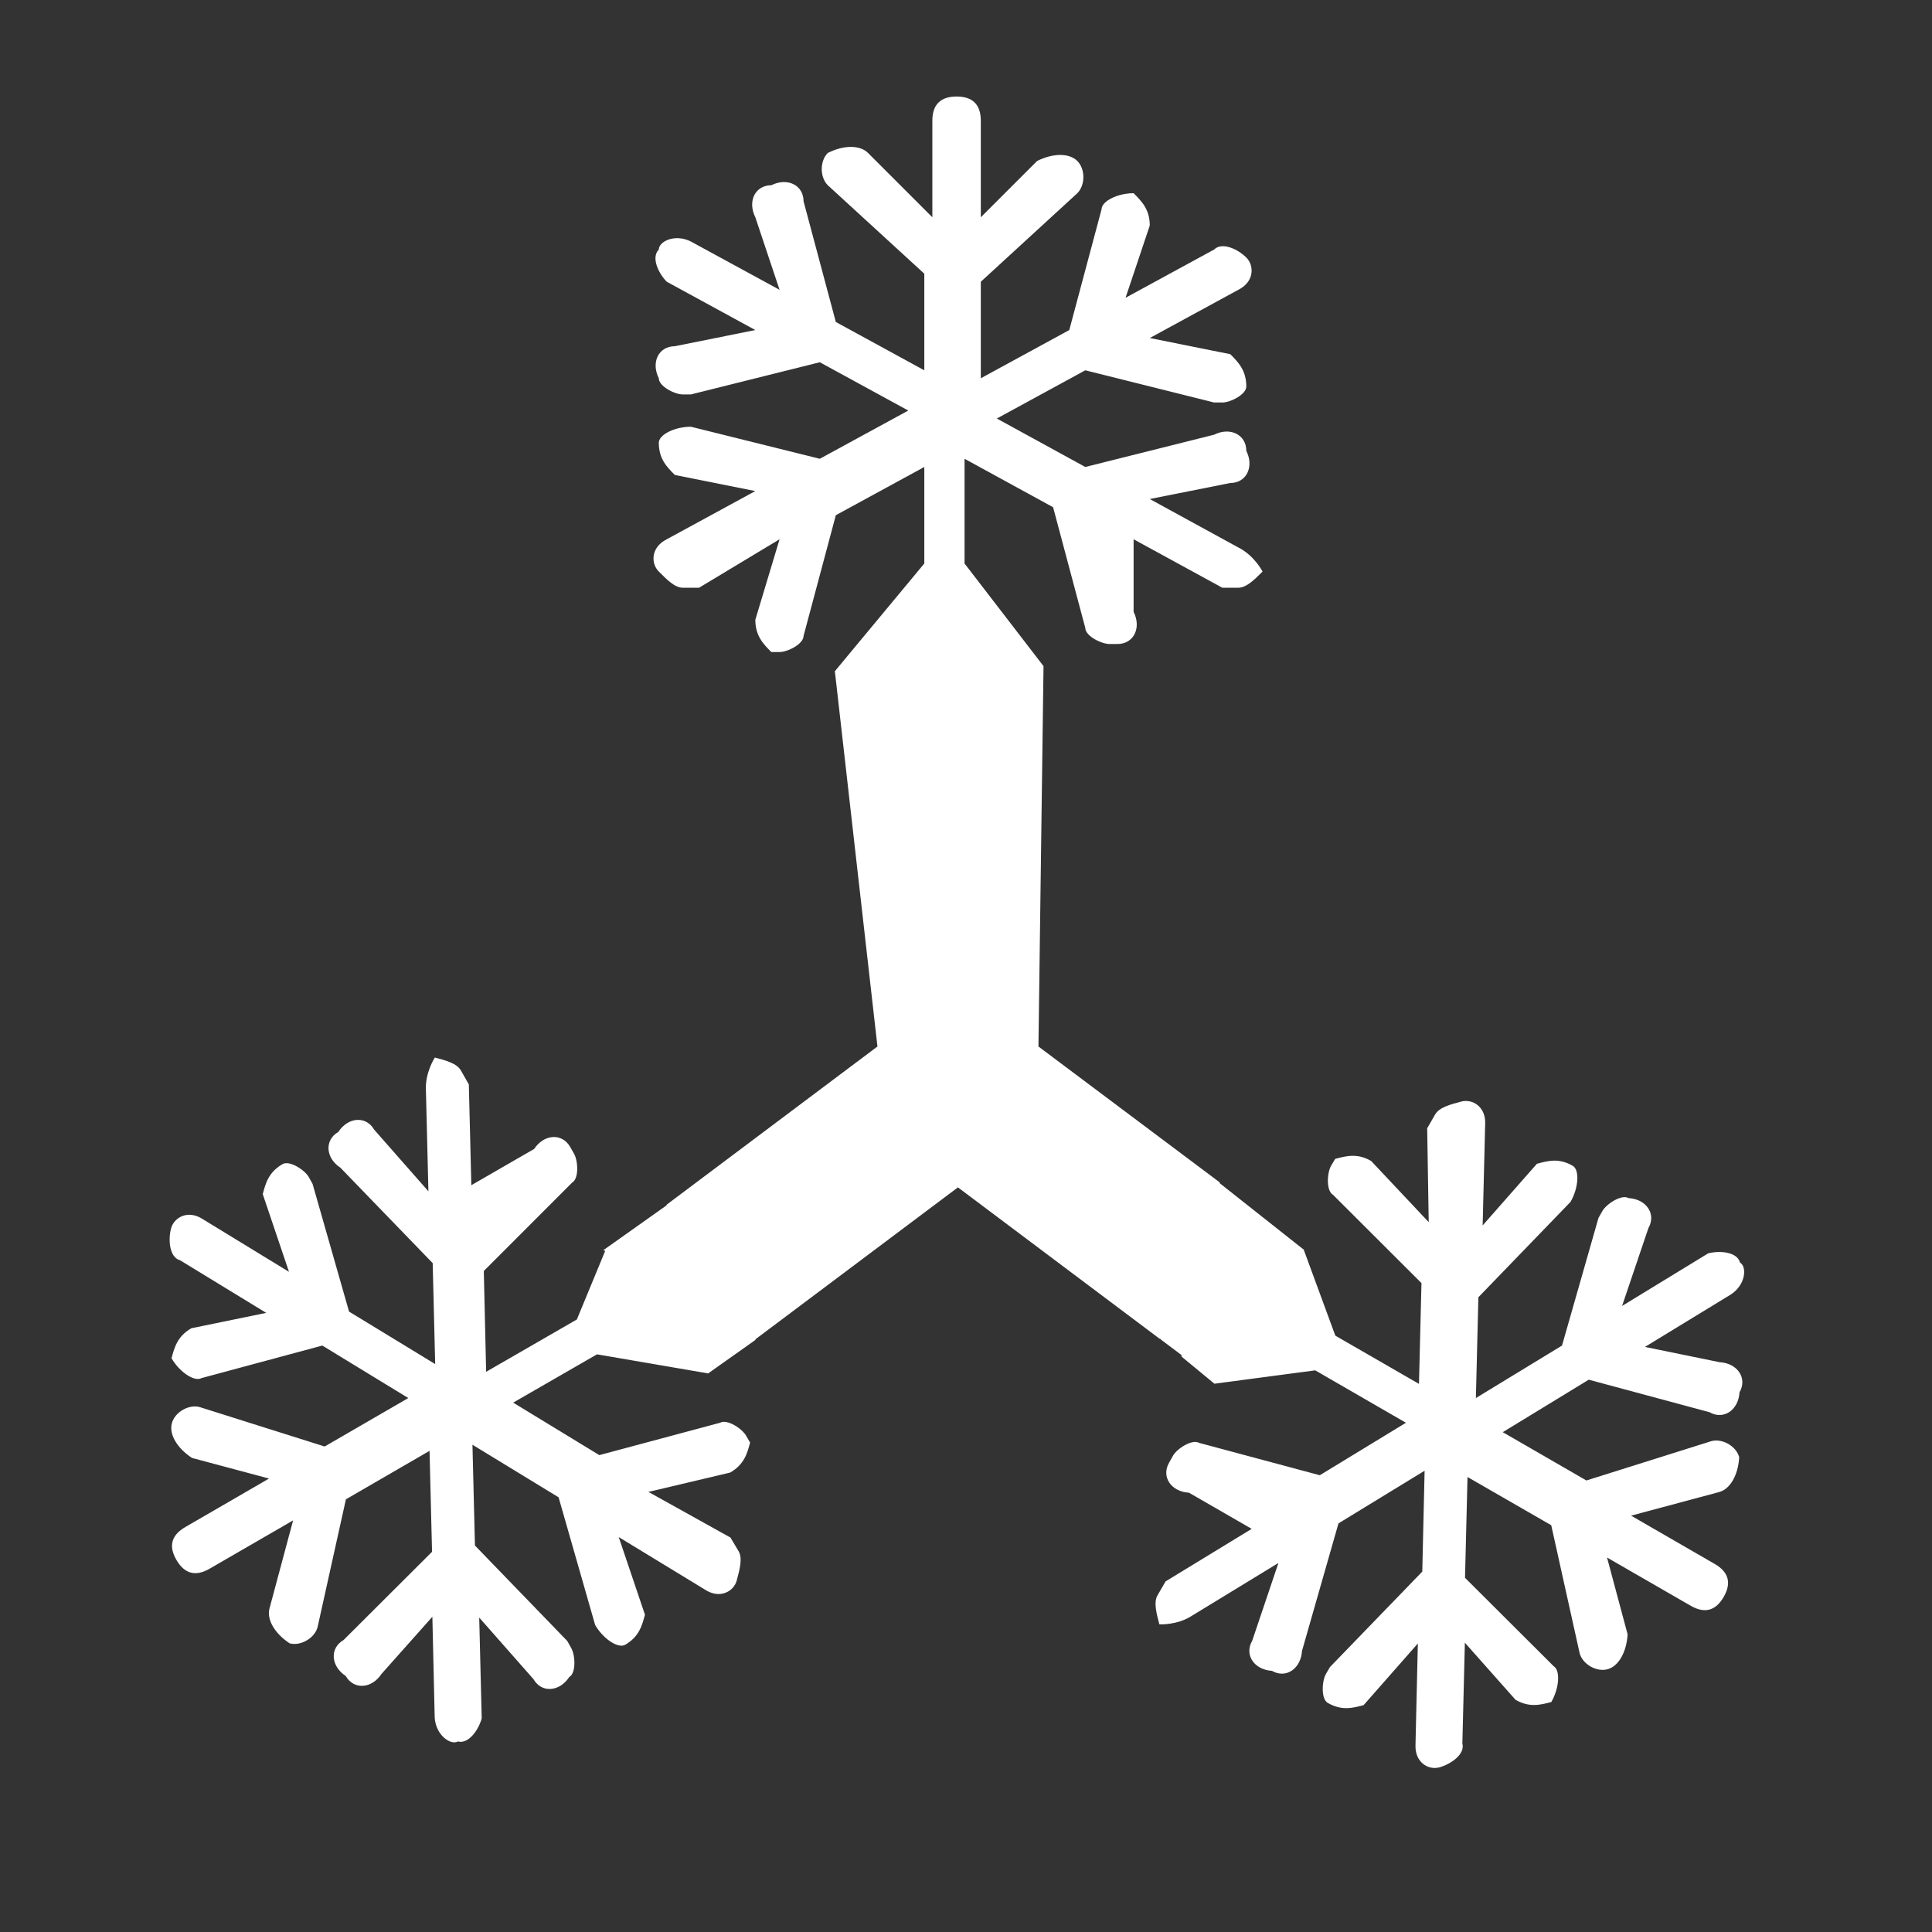 <?xml version="1.0" encoding="UTF-8" standalone="no"?>
<!-- Generator: Adobe Illustrator 23.1.1, SVG Export Plug-In . SVG Version: 6.00 Build 0)  -->

<svg
   xmlns:dc="http://purl.org/dc/elements/1.1/"
   xmlns:cc="http://creativecommons.org/ns#"
   xmlns:rdf="http://www.w3.org/1999/02/22-rdf-syntax-ns#"
   xmlns:svg="http://www.w3.org/2000/svg"
   xmlns="http://www.w3.org/2000/svg"
   xmlns:sodipodi="http://sodipodi.sourceforge.net/DTD/sodipodi-0.dtd"
   xmlns:inkscape="http://www.inkscape.org/namespaces/inkscape"
   version="1.1"
   id="ic-transaction-staked"
   x="0px"
   y="0px"
   viewBox="0 0 24 24"
   style="enable-background:new 0 0 24 24;"
   xml:space="preserve"
   sodipodi:docname="ic-check-cold-staking-enabled.svg"
   inkscape:version="0.92.4 (5da689c313, 2019-01-14)"><rect x="0" y="0" width="24" height="24" fill="#333333" stroke="none"/><defs
   id="defs31" /><sodipodi:namedview
   pagecolor="#ffffff"
   bordercolor="#666666"
   borderopacity="1"
   objecttolerance="10"
   gridtolerance="10"
   guidetolerance="10"
   inkscape:pageopacity="0"
   inkscape:pageshadow="2"
   inkscape:window-width="640"
   inkscape:window-height="480"
   id="namedview29"
   showgrid="false"
   inkscape:zoom="13.126041"
   inkscape:cx="41.114741"
   inkscape:cy="10.002556"
   inkscape:current-layer="ic-transaction-staked" />
<style
   type="text/css">
	.st0{fill:#FFFFFF;}
	.st1{fill:none;}
	.st2{fill:#FFFFFF;}
</style>
	<g
   id="g6">
	<path
   class="st0"
   d="M18.3,13L18.3,13L18.3,13z"
   id="path4" />
</g>
	<path
   class="st1"
   d="M10.2,5.8l-0.6-1C9.5,4.5,9.2,4.2,8.9,4.1c-0.1,0-0.3-0.1-0.4-0.1c-0.2,0-0.4,0-0.5,0.1C7.3,4.5,7,5.2,7.3,5.8  H10.2z"
   id="path8" />
	<path
   class="st1"
   d="M16.9,4.9c-0.1-0.3-0.4-0.6-0.7-0.7C16,4.1,15.6,4,15.3,4.1c-0.3,0.1-0.6,0.3-0.8,0.6l-0.6,1h2.9  C17,5.5,17,5.2,16.9,4.9z"
   id="path10" />
	<rect
   x="5.9"
   y="10.1"
   class="st1"
   width="12.3"
   height="9.6"
   id="rect12" />
	<rect
   x="3.6"
   y="7.1"
   class="st1"
   width="17"
   height="1.6"
   id="rect14" />
	<g
   id="g24">
	<path
   class="st1"
   d="M10.2,5.8l-0.6-1C9.5,4.5,9.2,4.2,8.9,4.1c-0.1,0-0.3-0.1-0.4-0.1c-0.2,0-0.4,0-0.5,0.1C7.3,4.5,7,5.2,7.3,5.8   H10.2z"
   id="path16" />
		<path
   class="st1"
   d="M16.9,4.9c-0.1-0.3-0.4-0.6-0.7-0.7C16,4.1,15.6,4,15.3,4.1c-0.3,0.1-0.6,0.3-0.8,0.6l-0.6,1h2.9   C17,5.5,17,5.2,16.9,4.9z"
   id="path18" />
		<rect
   x="5.9"
   y="10.1"
   class="st1"
   width="12.3"
   height="9.6"
   id="rect20" />
		
</g>
	<path
   style="fill:#ffffff"
   d="M 11.883 1.199 C 11.683 1.199 11.582 1.3 11.582 1.5 L 11.582 2.699 L 10.783 1.9 C 10.683 1.8 10.483 1.8 10.283 1.9 C 10.183 2 10.183 2.201 10.283 2.301 L 11.482 3.4 L 11.482 4.6 L 10.383 4 L 9.982 2.5 C 9.982 2.3 9.782 2.201 9.582 2.301 C 9.382 2.301 9.283 2.499 9.383 2.699 L 9.684 3.6 L 8.582 3 C 8.382 2.9 8.184 3 8.184 3.1 C 8.084 3.2 8.183 3.4 8.283 3.5 L 9.383 4.1 L 8.383 4.301 C 8.183 4.301 8.084 4.499 8.184 4.699 C 8.184 4.799 8.382 4.9 8.482 4.9 L 8.582 4.9 L 10.184 4.5 L 11.283 5.1 L 10.184 5.699 L 8.582 5.301 C 8.382 5.301 8.184 5.4 8.184 5.5 C 8.184 5.7 8.283 5.8 8.383 5.9 L 9.383 6.1 L 8.283 6.699 C 8.083 6.799 8.084 7 8.184 7.1 C 8.284 7.2 8.382 7.301 8.482 7.301 L 8.684 7.301 L 9.684 6.699 L 9.383 7.699 C 9.383 7.899 9.482 8 9.582 8.1 L 9.684 8.1 C 9.784 8.1 9.982 8 9.982 7.9 L 10.383 6.4 L 11.482 5.801 L 11.482 7 L 10.371 8.338 L 10.9 13 L 8.279 14.967 L 8.281 14.973 L 7.494 15.531 C 7.502 15.534 7.51 15.537 7.518 15.539 L 7.166 16.391 L 6.039 17.041 L 6.01 15.789 L 7.107 14.691 C 7.194 14.641 7.181 14.419 7.131 14.332 L 7.082 14.246 C 6.982 14.073 6.758 14.087 6.635 14.273 L 5.855 14.723 L 5.824 13.471 L 5.725 13.297 C 5.675 13.21 5.539 13.173 5.402 13.137 C 5.402 13.137 5.278 13.324 5.291 13.547 L 5.322 14.799 L 4.648 14.033 C 4.548 13.86 4.326 13.874 4.203 14.061 C 4.03 14.161 4.042 14.383 4.229 14.506 L 5.375 15.691 L 5.406 16.945 L 4.336 16.293 L 3.883 14.707 L 3.834 14.619 C 3.784 14.533 3.596 14.411 3.51 14.461 C 3.337 14.561 3.3 14.697 3.264 14.834 L 3.59 15.799 L 2.521 15.146 C 2.335 15.023 2.162 15.123 2.125 15.26 C 2.088 15.396 2.102 15.62 2.238 15.656 L 3.307 16.309 L 2.377 16.5 C 2.204 16.6 2.167 16.736 2.131 16.873 C 2.231 17.046 2.417 17.169 2.504 17.119 L 4.004 16.715 L 5.072 17.367 L 4.033 17.969 L 2.48 17.479 C 2.344 17.442 2.171 17.543 2.135 17.68 C 2.098 17.816 2.198 17.988 2.385 18.111 L 3.342 18.367 L 2.303 18.969 C 2.13 19.069 2.091 19.204 2.191 19.377 C 2.291 19.55 2.428 19.588 2.602 19.488 L 3.641 18.887 L 3.348 19.98 C 3.311 20.117 3.411 20.291 3.598 20.414 C 3.734 20.451 3.909 20.35 3.945 20.213 L 4.297 18.625 L 5.336 18.023 L 5.367 19.277 L 4.268 20.373 C 4.094 20.473 4.108 20.697 4.295 20.82 C 4.395 20.994 4.617 20.98 4.74 20.793 L 5.371 20.084 L 5.4 21.336 C 5.414 21.559 5.601 21.683 5.688 21.633 C 5.824 21.669 5.948 21.482 5.984 21.346 L 5.953 20.094 L 6.627 20.859 C 6.727 21.033 6.949 21.019 7.072 20.832 C 7.159 20.782 7.146 20.559 7.096 20.473 L 7.047 20.385 L 5.9 19.199 L 5.869 17.947 L 6.939 18.6 L 7.393 20.186 C 7.493 20.359 7.679 20.482 7.766 20.432 C 7.939 20.332 7.975 20.195 8.012 20.059 L 7.686 19.094 L 8.756 19.746 C 8.942 19.869 9.116 19.769 9.152 19.633 C 9.189 19.496 9.226 19.358 9.176 19.271 L 9.074 19.1 L 8.055 18.533 L 9.07 18.293 C 9.244 18.193 9.282 18.057 9.318 17.92 L 9.268 17.834 C 9.218 17.747 9.032 17.624 8.945 17.674 L 7.445 18.076 L 6.375 17.424 L 7.416 16.824 L 8.797 17.061 L 9.383 16.646 C 9.384 16.642 9.385 16.639 9.387 16.635 L 11.9 14.75 L 14.406 16.631 L 14.408 16.629 L 14.439 16.654 L 14.676 16.832 C 14.677 16.838 14.679 16.848 14.68 16.854 L 15.086 17.189 L 16.338 17.023 L 17.465 17.674 L 16.395 18.326 L 14.896 17.924 C 14.81 17.874 14.622 17.995 14.572 18.082 L 14.523 18.17 C 14.423 18.343 14.546 18.53 14.77 18.543 L 15.549 18.992 L 14.479 19.645 L 14.379 19.818 C 14.329 19.905 14.366 20.041 14.402 20.178 C 14.402 20.178 14.626 20.192 14.812 20.068 L 15.881 19.416 L 15.555 20.383 C 15.455 20.556 15.578 20.742 15.801 20.756 C 15.974 20.856 16.16 20.731 16.174 20.508 L 16.627 18.924 L 17.697 18.27 L 17.668 19.523 L 16.521 20.709 L 16.471 20.795 C 16.421 20.882 16.408 21.104 16.494 21.154 C 16.667 21.254 16.803 21.218 16.939 21.182 L 17.613 20.416 L 17.584 21.668 C 17.571 21.891 17.742 21.992 17.879 21.955 C 18.016 21.918 18.203 21.795 18.166 21.658 L 18.197 20.406 L 18.826 21.115 C 18.999 21.215 19.135 21.179 19.271 21.143 C 19.371 20.969 19.385 20.747 19.299 20.697 L 18.199 19.6 L 18.23 18.348 L 19.27 18.947 L 19.623 20.537 C 19.66 20.674 19.832 20.773 19.969 20.736 C 20.105 20.7 20.205 20.526 20.219 20.303 L 19.963 19.348 L 21.002 19.947 C 21.175 20.047 21.312 20.011 21.412 19.838 C 21.512 19.665 21.474 19.528 21.301 19.428 L 20.262 18.828 L 21.355 18.535 C 21.492 18.499 21.592 18.325 21.605 18.102 C 21.569 17.965 21.396 17.866 21.26 17.902 L 19.707 18.391 L 18.668 17.791 L 19.736 17.139 L 21.236 17.543 C 21.41 17.643 21.596 17.518 21.609 17.295 C 21.709 17.122 21.586 16.935 21.363 16.922 L 20.434 16.732 L 21.502 16.08 C 21.689 15.957 21.702 15.734 21.615 15.684 C 21.579 15.547 21.355 15.534 21.219 15.57 L 20.15 16.223 L 20.477 15.256 C 20.577 15.083 20.454 14.896 20.23 14.883 C 20.144 14.833 19.956 14.956 19.906 15.043 L 19.857 15.129 L 19.404 16.715 L 18.334 17.367 L 18.365 16.115 L 19.51 14.93 C 19.61 14.756 19.624 14.532 19.537 14.482 C 19.364 14.382 19.228 14.42 19.092 14.457 L 18.418 15.223 L 18.449 13.971 C 18.463 13.747 18.289 13.647 18.152 13.684 C 18.016 13.72 17.878 13.757 17.828 13.844 L 17.729 14.016 L 17.748 15.182 L 17.033 14.422 C 16.86 14.322 16.723 14.36 16.586 14.396 L 16.535 14.482 C 16.485 14.569 16.472 14.792 16.559 14.842 L 17.658 15.939 L 17.627 17.191 L 16.588 16.592 L 16.195 15.523 L 15.148 14.695 L 15.156 14.691 L 12.9 13 L 12.963 8.275 L 11.982 7 L 11.982 5.699 L 13.082 6.301 L 13.482 7.801 C 13.482 7.901 13.683 8 13.783 8 L 13.883 8 C 14.083 8 14.182 7.8 14.082 7.6 L 14.082 6.699 L 15.184 7.301 L 15.383 7.301 C 15.483 7.301 15.584 7.2 15.684 7.1 C 15.684 7.1 15.583 6.901 15.383 6.801 L 14.283 6.199 L 15.283 6 C 15.483 6 15.582 5.8 15.482 5.6 C 15.482 5.4 15.282 5.3 15.082 5.4 L 13.482 5.801 L 12.383 5.199 L 13.482 4.6 L 15.082 5 L 15.184 5 C 15.284 5 15.482 4.901 15.482 4.801 C 15.482 4.601 15.383 4.5 15.283 4.4 L 14.283 4.199 L 15.383 3.6 C 15.583 3.5 15.582 3.299 15.482 3.199 C 15.382 3.099 15.182 3 15.082 3.1 L 13.982 3.699 L 14.283 2.801 C 14.283 2.601 14.182 2.5 14.082 2.4 C 13.882 2.4 13.684 2.5 13.684 2.6 L 13.283 4.1 L 12.184 4.699 L 12.184 3.5 L 13.383 2.4 C 13.483 2.3 13.483 2.1 13.383 2 C 13.283 1.9 13.083 1.9 12.883 2 L 12.184 2.699 L 12.184 1.5 C 12.184 1.3 12.083 1.199 11.883 1.199 z "
   id="path26" />
</svg>